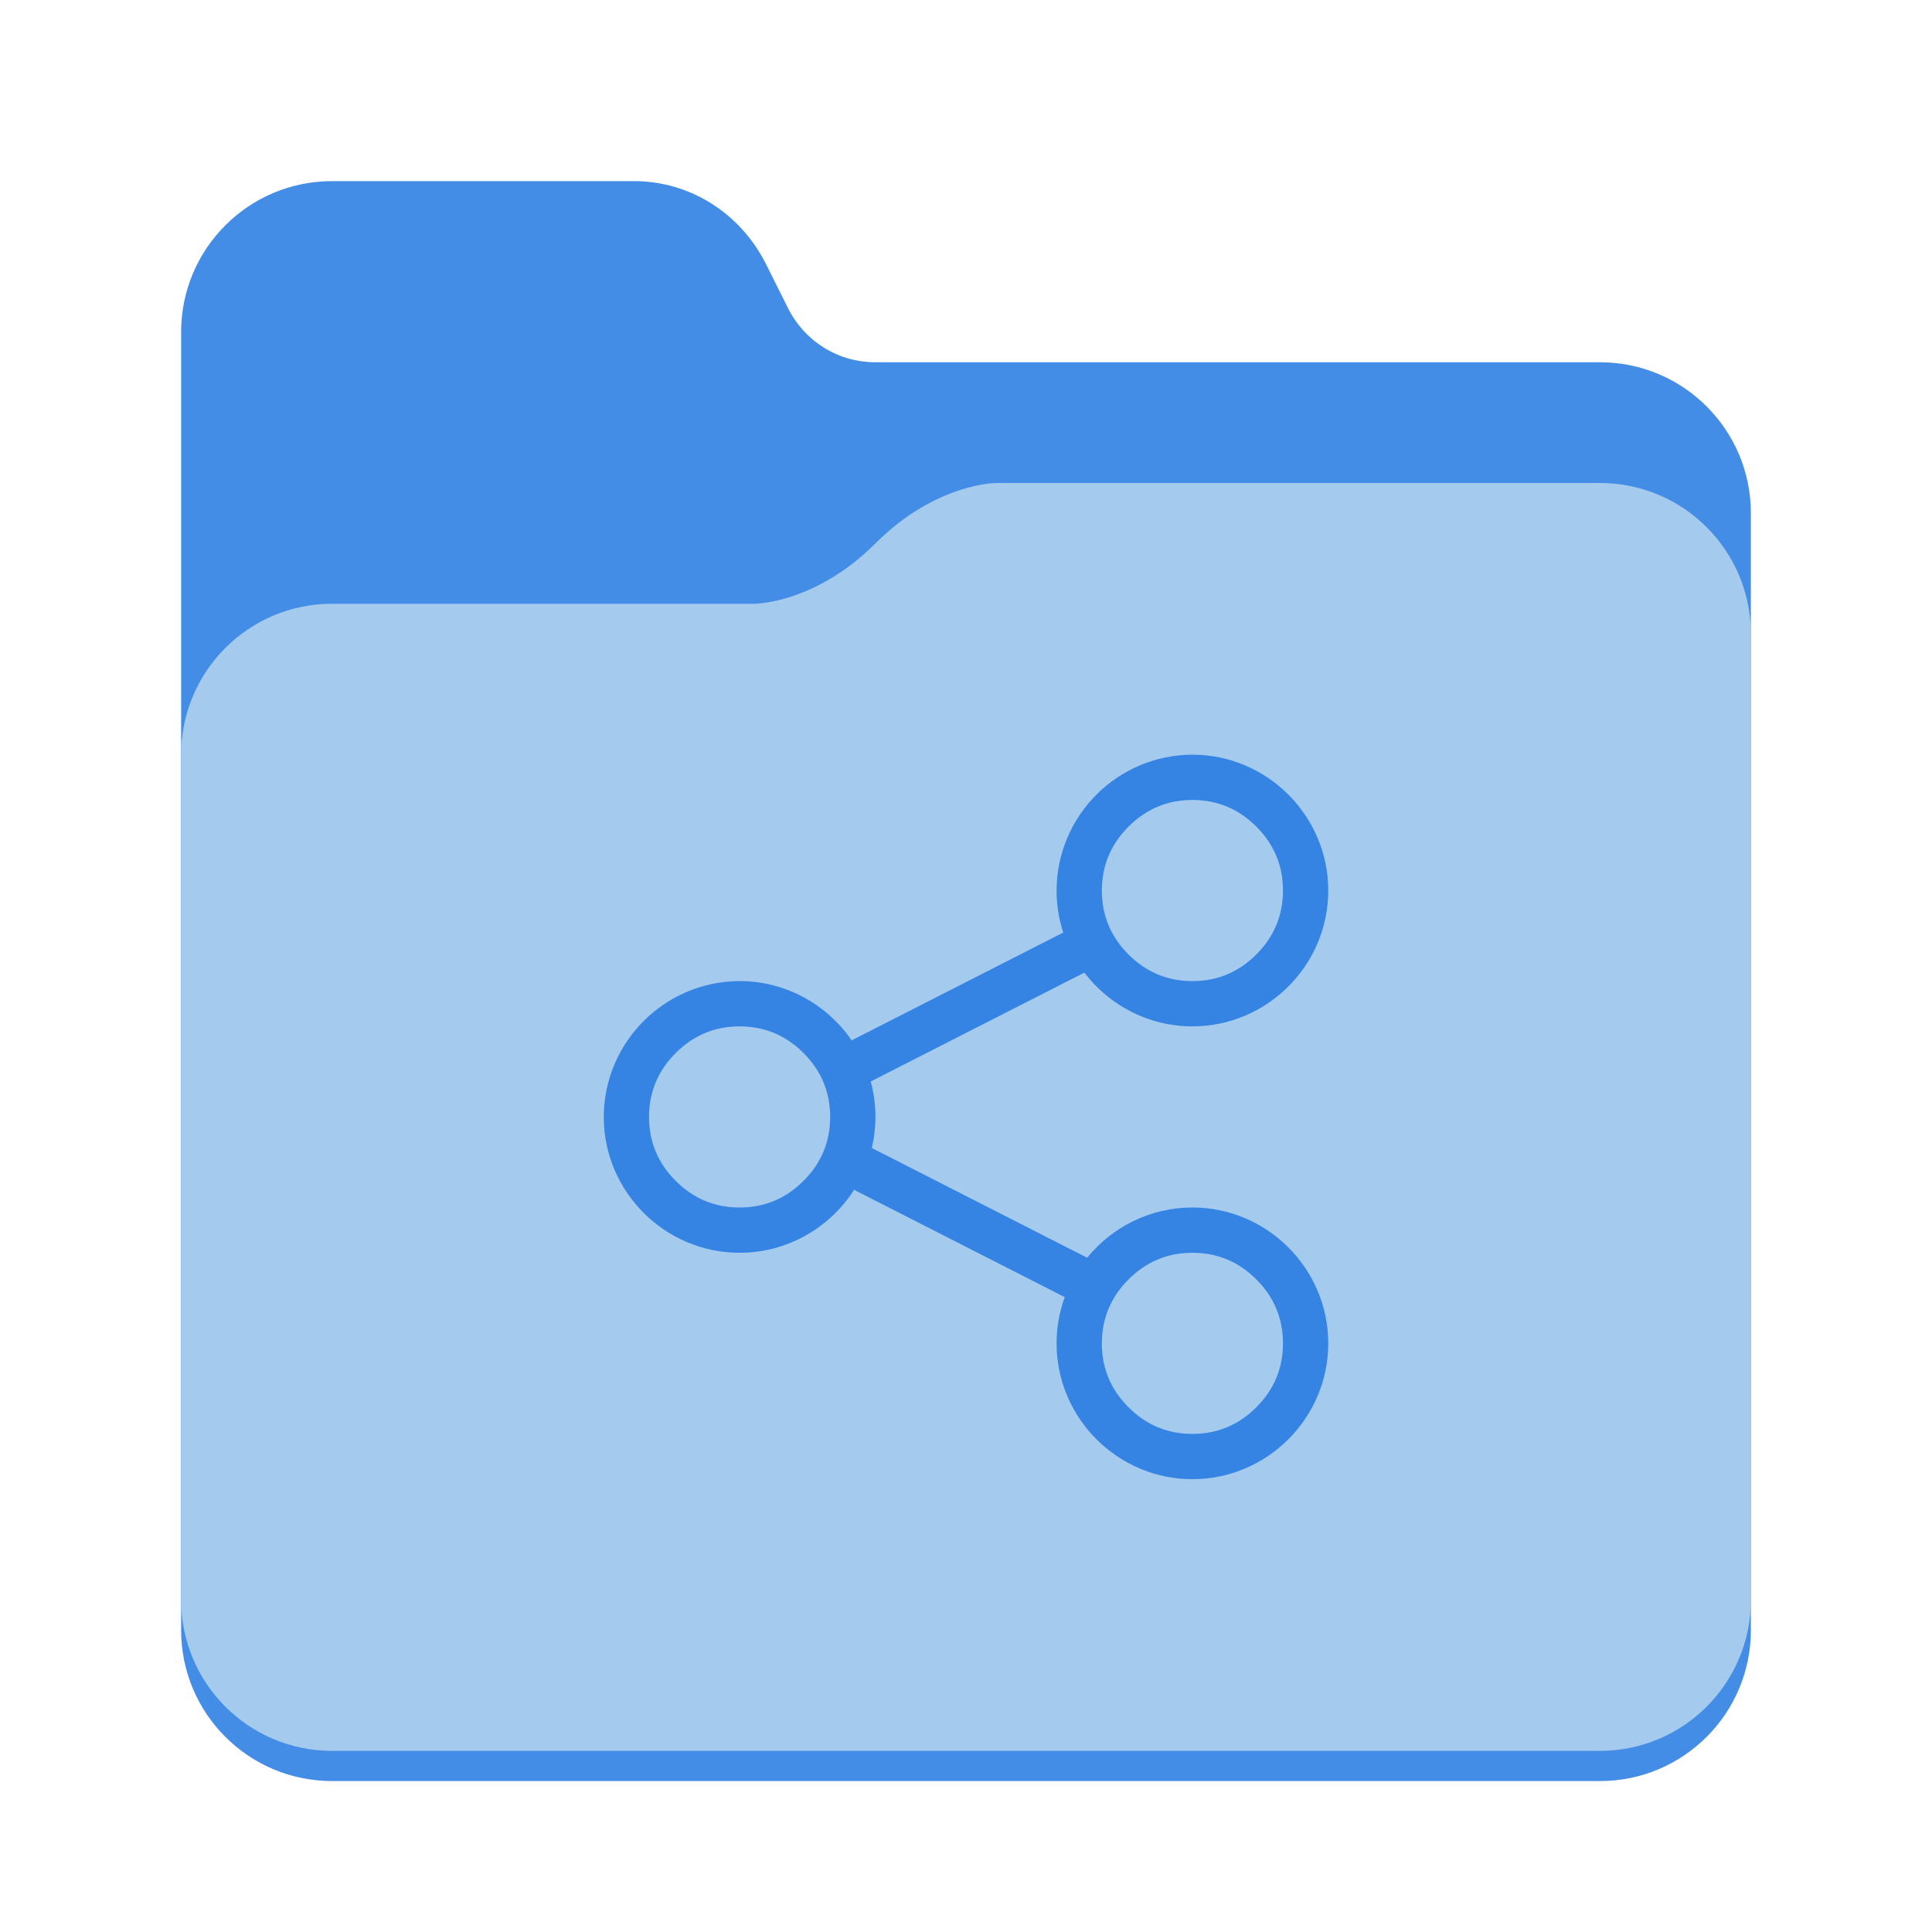 <?xml version="1.0" encoding="utf-8"?>
<svg width="128" height="128" viewBox="0 0 128 128" xmlns="http://www.w3.org/2000/svg">
<path d="M94 12C99.524 12 104 16.477 104 22L104 96C104 101.524 99.524 106 94 106L10 106C4.476 106 6.10352e-05 101.524 6.10352e-05 96L0 10C0 4.476 4.476 9.53672e-07 10 9.53672e-07L30 0C33.7 0 37 2.1 38.7 5.4L40.2 8.4C41.3 10.6 43.5 12 46 12L94 12Z" fill="#438DE6" transform="translate(12 12)"/>
<path d="M94 0C99.524 0 104 4.476 104 10L104 74C104 79.524 99.524 84 94 84L10 84C4.476 84 6.0633e-05 79.524 6.0633e-05 74L0 18C0 12.476 4.476 8 10 8L38 8C38 8 42 8 46 4C50 0 54 3.8147e-06 54 3.8147e-06L94 0Z" fill="#A4CAEE" transform="translate(12 32)"/>
<path d="M39 0C43.95 0 48 4.05 48 9C48 13.95 43.95 18 39 18C36.089 18 33.489 16.6 31.841 14.439C31.841 14.439 17.687 21.651 17.687 21.651C17.891 22.4 18 23.188 18 24C18 24.708 17.917 25.398 17.761 26.06C17.761 26.06 32.026 33.328 32.026 33.328C33.676 31.304 36.187 30 39 30C43.95 30 48 34.05 48 39C48 43.95 43.95 48 39 48C34.05 48 30 43.95 30 39C30 37.925 30.194 36.895 30.542 35.939C30.542 35.939 16.586 28.828 16.586 28.828C14.983 31.332 12.177 33 9 33C4.05 33 0 28.95 0 24C0.016 19.036 4.036 15.016 9 15C12.072 15 14.798 16.56 16.424 18.927C16.424 18.927 30.443 11.784 30.443 11.784C30.156 10.906 30 9.971 30 9C30.016 4.036 34.036 0.016 39 0C39 0 39 0 39 0C39 0 39 0 39 0ZM45 39C45 37.353 44.412 35.942 43.235 34.765C42.058 33.588 40.647 33 39 33C37.349 33 35.938 33.594 34.766 34.766C33.594 35.938 33 37.352 33 39C33 40.65 33.588 42.058 34.765 43.235C35.942 44.412 37.353 45 39 45C40.647 45 42.058 44.412 43.235 43.235C44.412 42.058 45 40.647 45 39C45 39 45 39 45 39C45 39 45 39 45 39ZM13.235 19.765C14.412 20.942 15 22.353 15 24C15 25.647 14.412 27.058 13.235 28.235C12.058 29.412 10.647 30 9 30C7.353 30 5.942 29.412 4.765 28.235C3.588 27.058 3 25.65 3 24C3 22.352 3.594 20.938 4.766 19.766C5.938 18.594 7.349 18 9 18C10.647 18 12.058 18.588 13.235 19.765C13.235 19.765 13.235 19.765 13.235 19.765C13.235 19.765 13.235 19.765 13.235 19.765ZM43.235 4.765C44.412 5.942 45 7.353 45 9C45 10.647 44.412 12.058 43.235 13.235C42.058 14.412 40.647 15 39 15C37.353 15 35.942 14.412 34.765 13.235C33.588 12.058 33 10.65 33 9C33 7.352 33.594 5.938 34.766 4.766C35.938 3.594 37.349 3 39 3C40.647 3 42.058 3.588 43.235 4.765C43.235 4.765 43.235 4.765 43.235 4.765C43.235 4.765 43.235 4.765 43.235 4.765Z" fill="#3584E4" fill-rule="evenodd" transform="translate(40 50)"/>
</svg>
